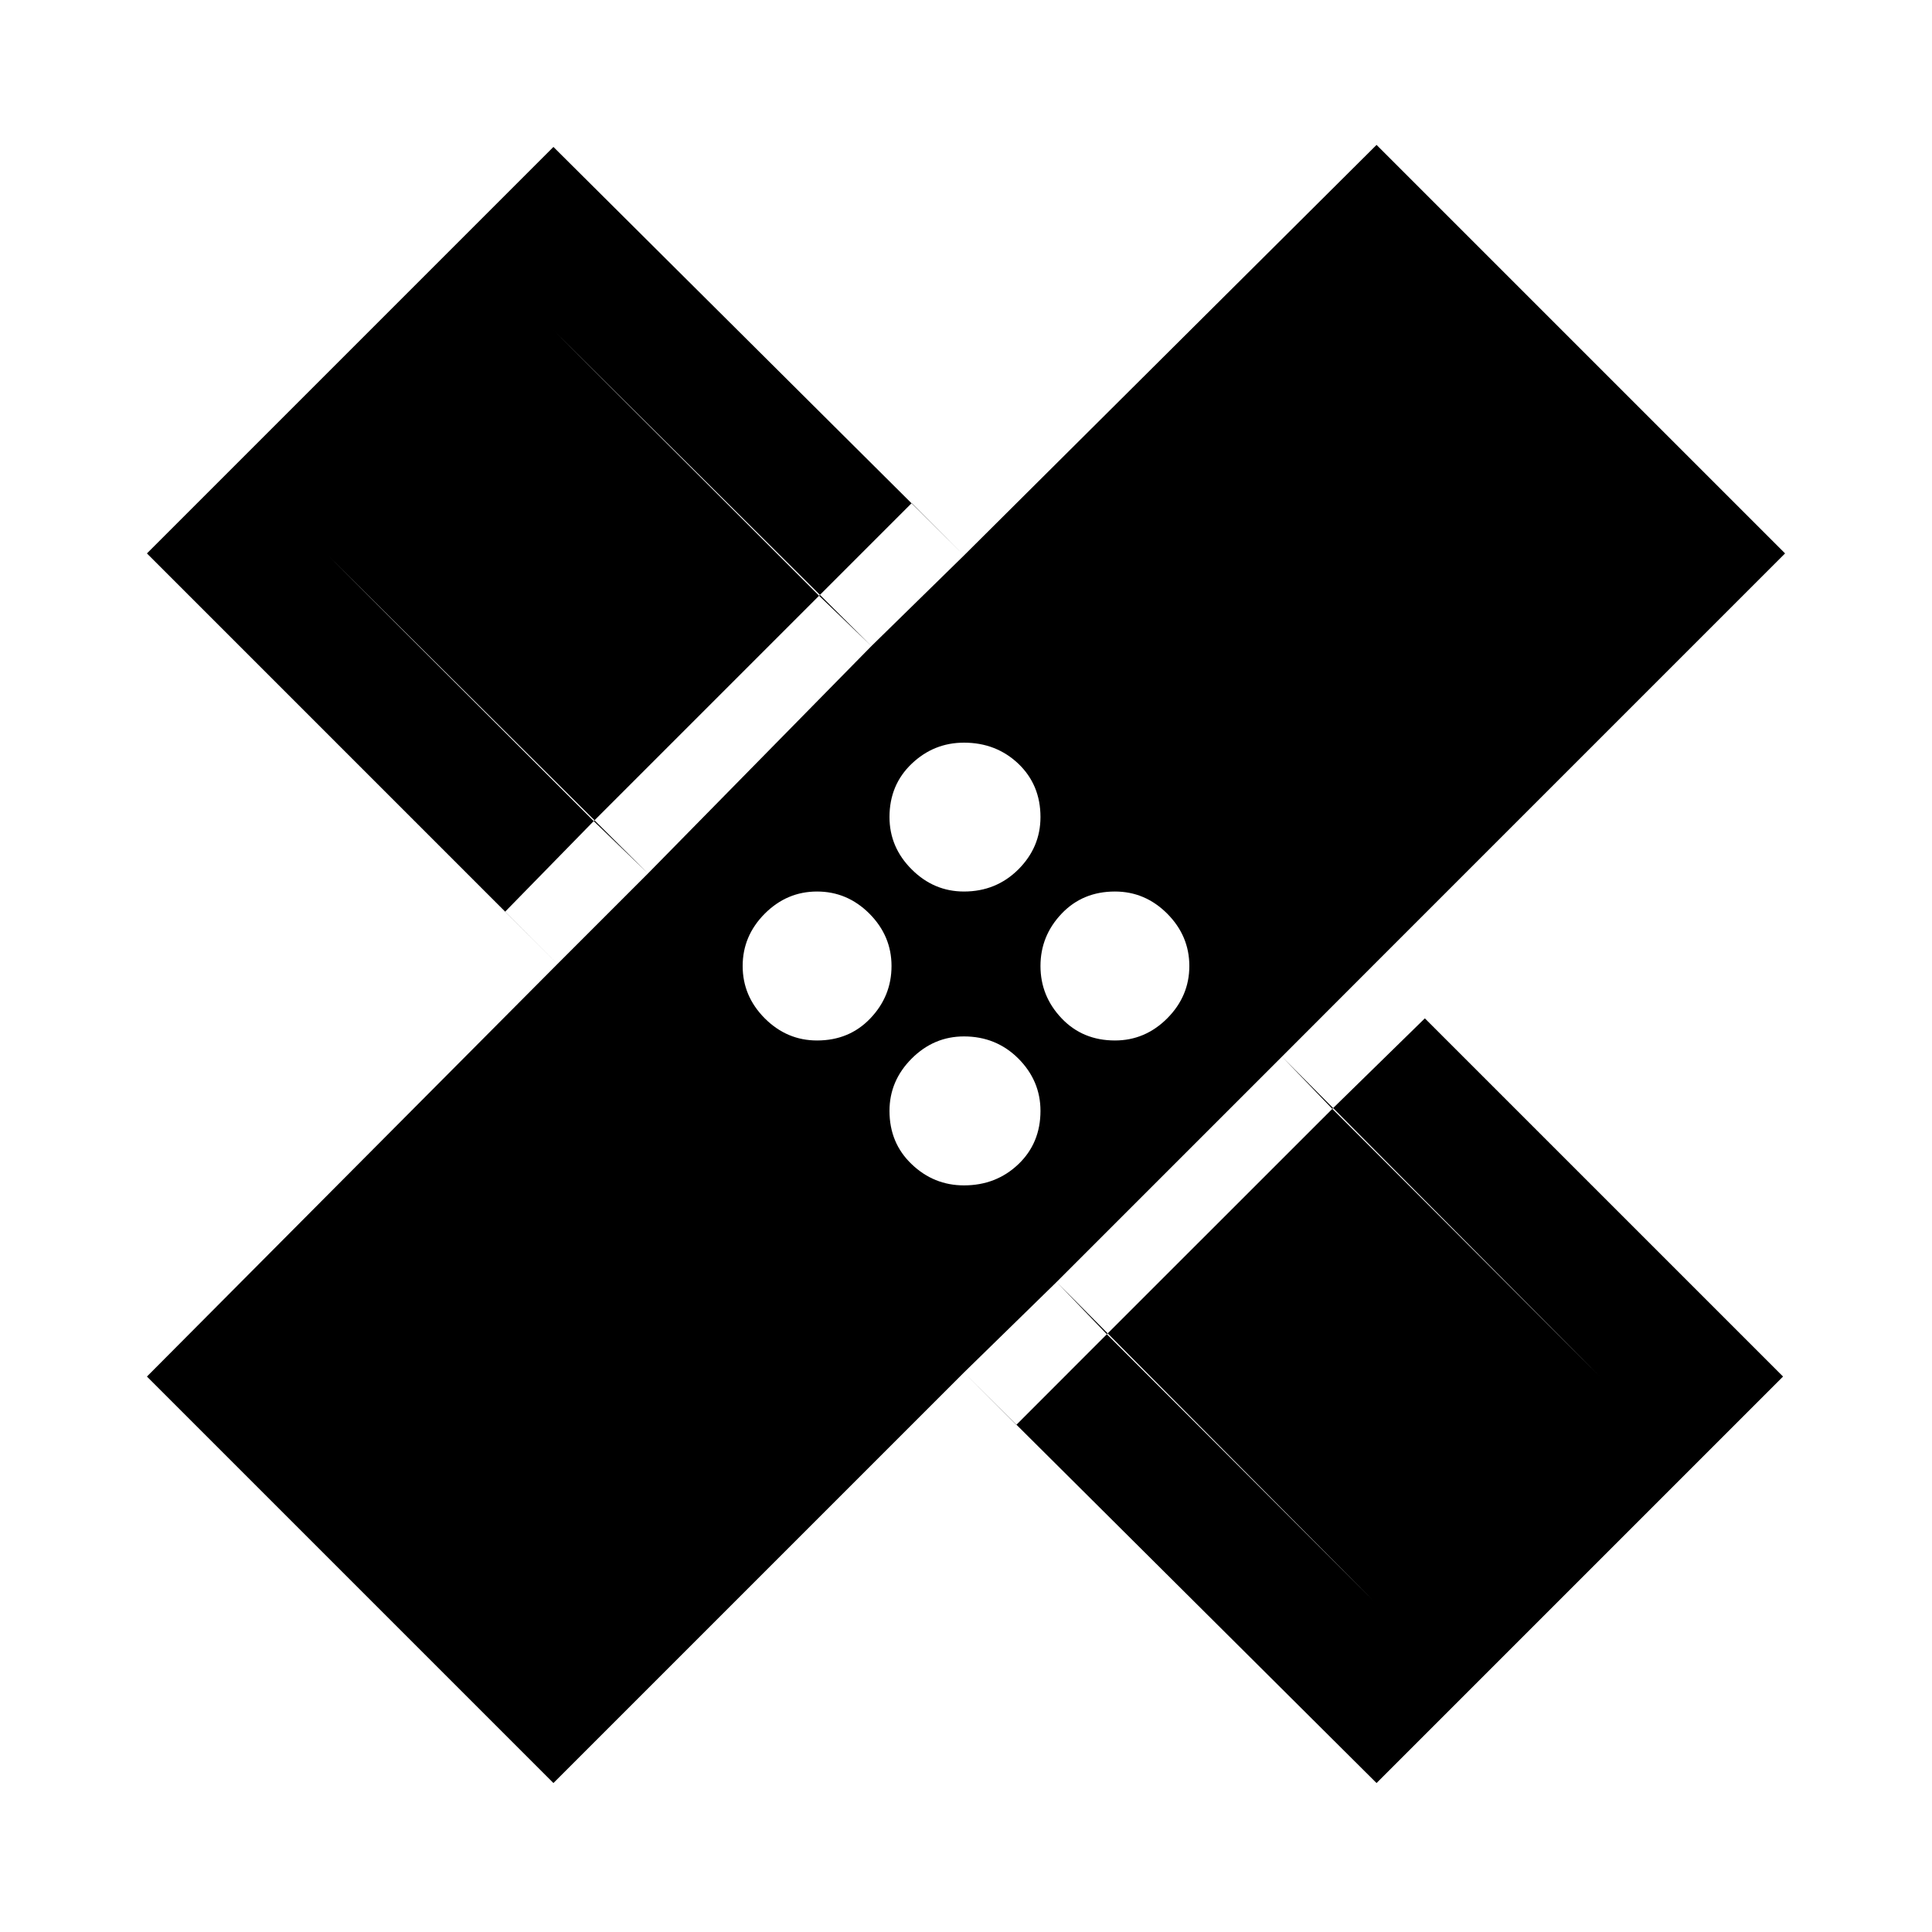 <svg xmlns="http://www.w3.org/2000/svg" height="20" width="20"><path d="M5.729 18.458 1.521 14.25 5.771 9.979 1.521 5.729 5.729 1.521 9.979 5.75 14.25 1.5 18.479 5.729 14.208 10 18.458 14.25 14.25 18.458 9.979 14.208ZM9.979 9.229Q10.312 9.229 10.542 9Q10.771 8.771 10.771 8.458Q10.771 8.125 10.542 7.906Q10.312 7.688 9.979 7.688Q9.667 7.688 9.438 7.906Q9.208 8.125 9.208 8.458Q9.208 8.771 9.438 9Q9.667 9.229 9.979 9.229ZM6.708 9.042 9.021 6.688 5.729 3.417 3.396 5.75ZM8.458 10.771Q8.792 10.771 9.01 10.542Q9.229 10.312 9.229 10Q9.229 9.688 9 9.458Q8.771 9.229 8.458 9.229Q8.146 9.229 7.917 9.458Q7.688 9.688 7.688 10Q7.688 10.312 7.917 10.542Q8.146 10.771 8.458 10.771ZM9.979 12.271Q10.312 12.271 10.542 12.052Q10.771 11.833 10.771 11.5Q10.771 11.188 10.542 10.958Q10.312 10.729 9.979 10.729Q9.667 10.729 9.438 10.958Q9.208 11.188 9.208 11.5Q9.208 11.833 9.438 12.052Q9.667 12.271 9.979 12.271ZM11.542 10.771Q11.854 10.771 12.083 10.542Q12.312 10.312 12.312 10Q12.312 9.688 12.083 9.458Q11.854 9.229 11.542 9.229Q11.208 9.229 10.99 9.458Q10.771 9.688 10.771 10Q10.771 10.312 10.99 10.542Q11.208 10.771 11.542 10.771ZM14.229 16.583 16.562 14.25 13.271 10.938 10.938 13.271ZM6.146 8.5 8.479 6.167 9.021 6.688 9.979 5.75 9.438 5.208 8.479 6.167 5.729 3.417 3.396 5.75 6.146 8.5 5.229 9.438 5.771 9.979 6.708 9.042ZM11.458 13.812 10.938 13.271 9.979 14.208 10.521 14.75 11.458 13.812 14.229 16.583 16.562 14.25 13.792 11.479 14.75 10.542 14.208 10 13.271 10.938 13.792 11.479Z"/></svg>